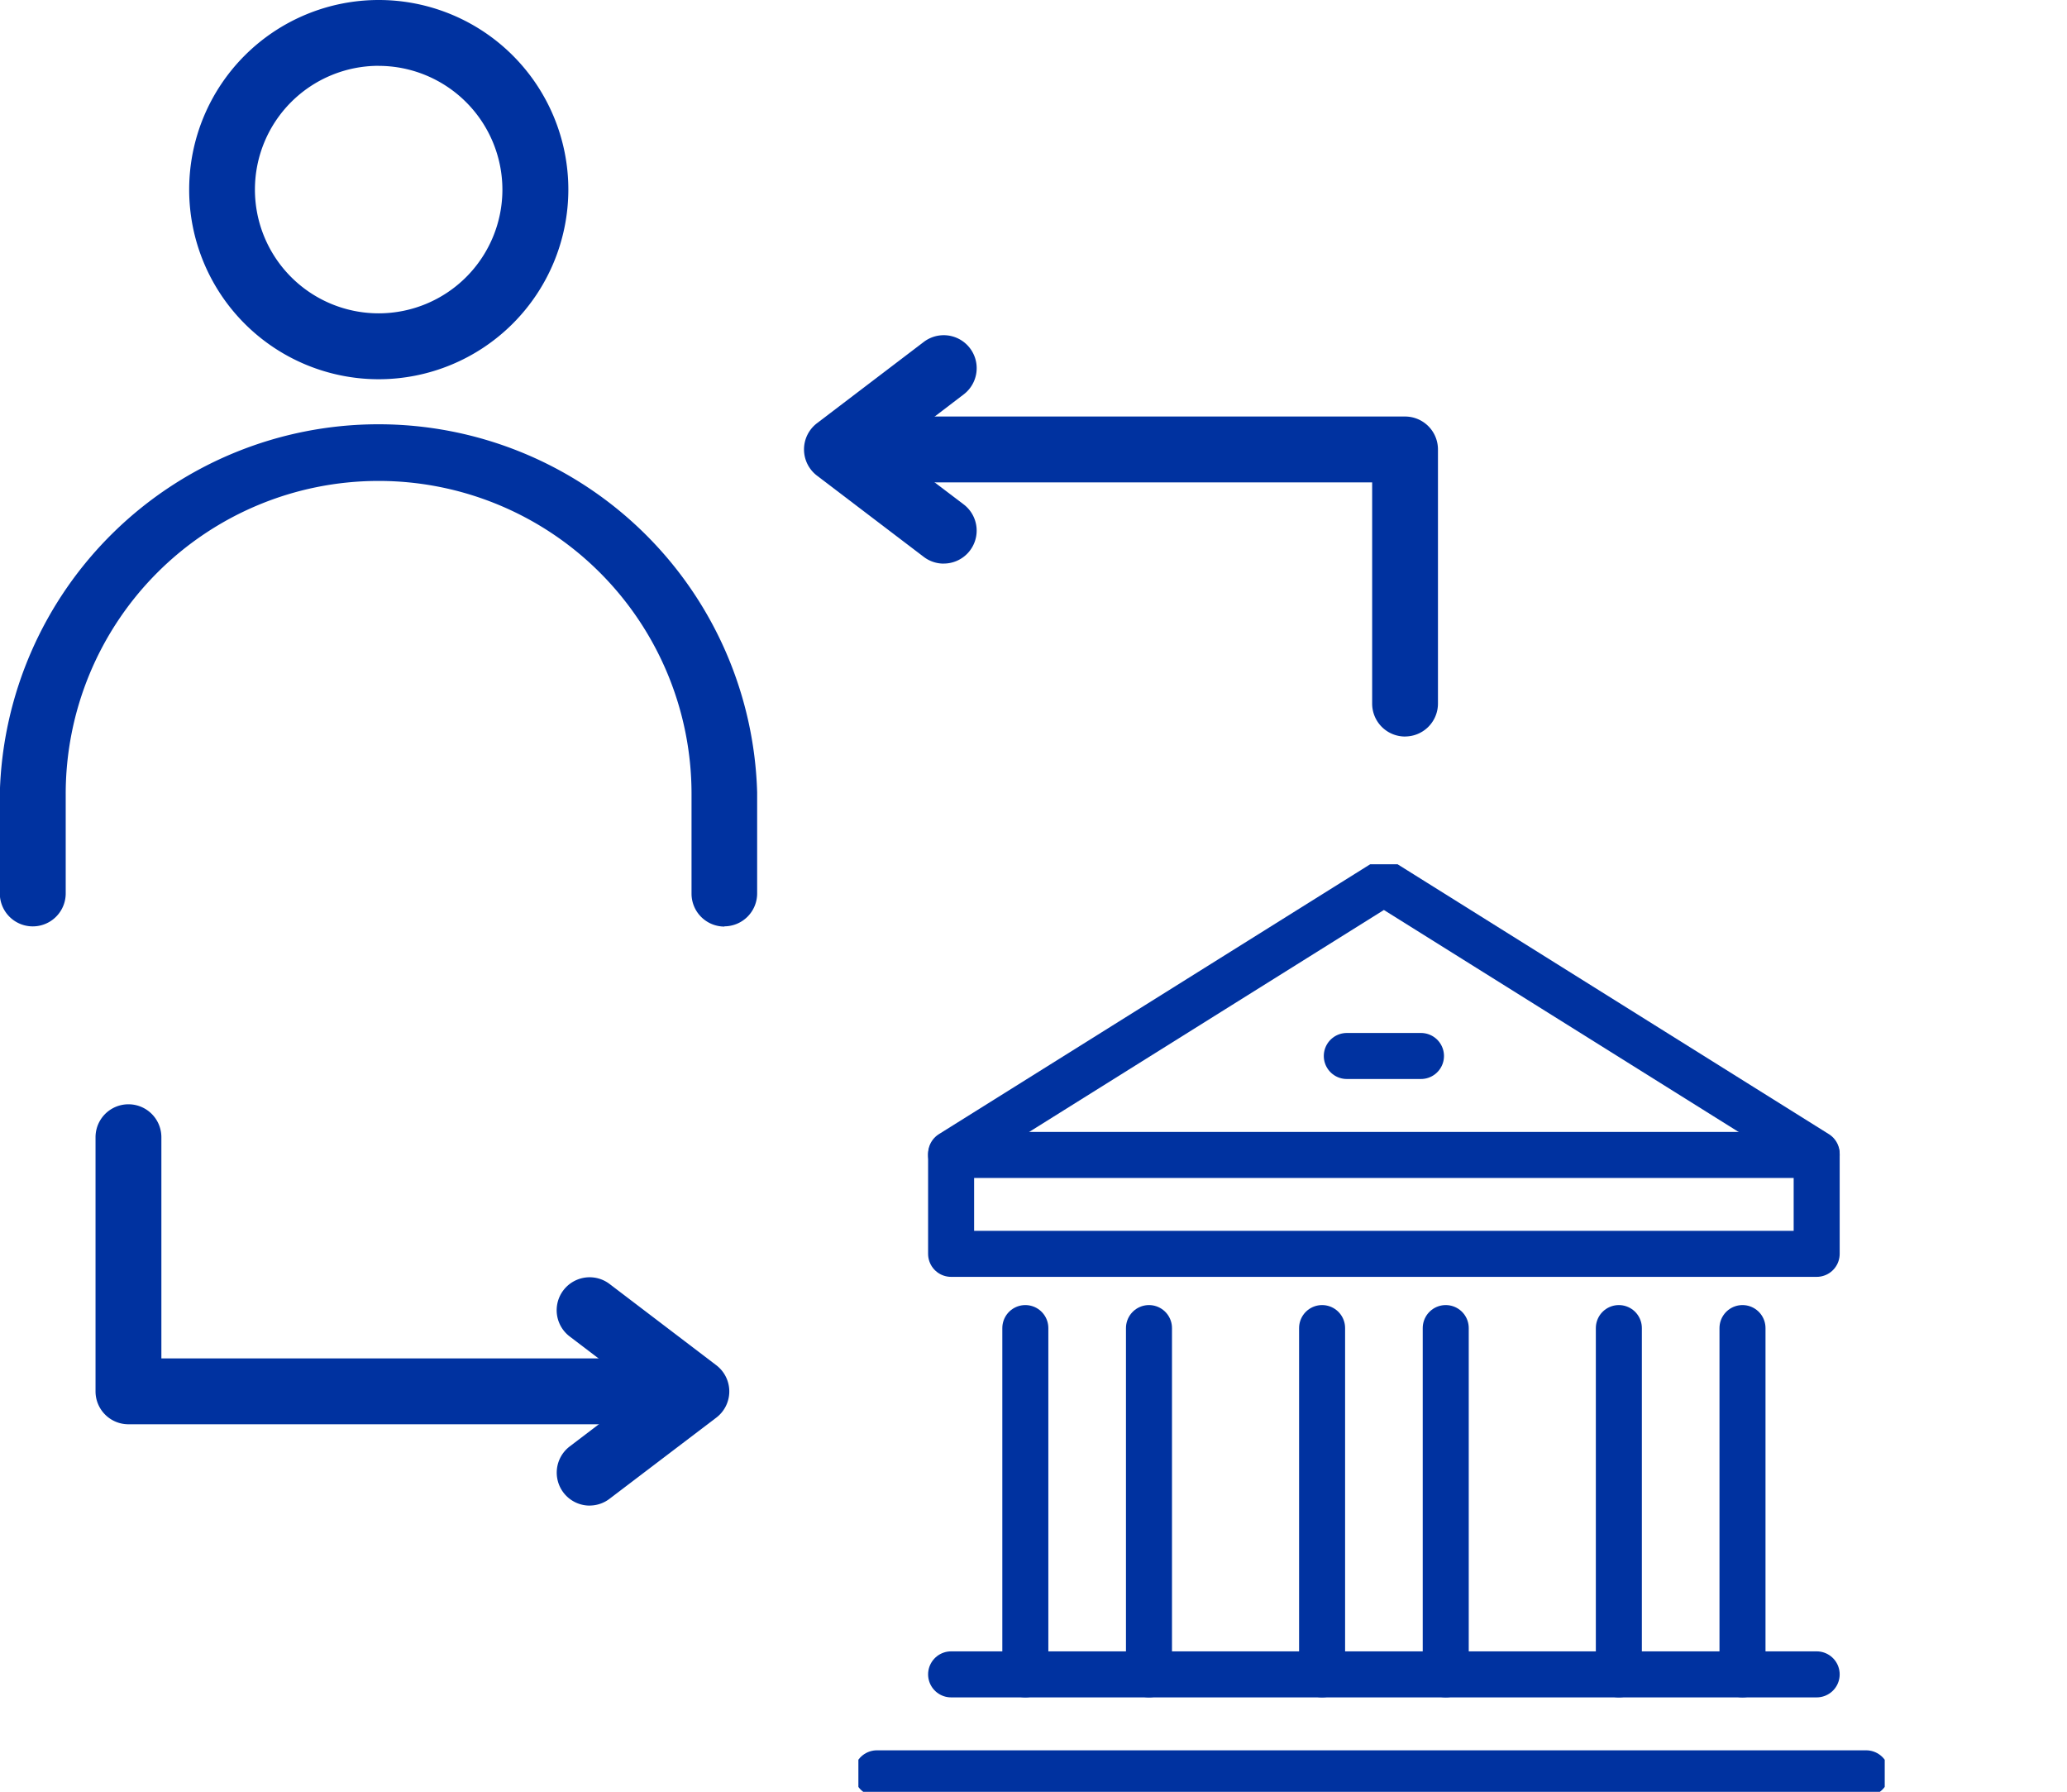 <svg xmlns="http://www.w3.org/2000/svg" xmlns:xlink="http://www.w3.org/1999/xlink" width="44.919" height="38.932" viewBox="0 0 44.919 38.932">
  <defs>
    <clipPath id="clip-path">
      <rect id="Rectangle_2579" data-name="Rectangle 2579" width="44.919" height="36.653" fill="#0032a0"/>
    </clipPath>
    <clipPath id="clip-path-2">
      <rect id="Rectangle_2580" data-name="Rectangle 2580" width="22.304" height="20.154" fill="none" stroke="#0032a0" stroke-width="1"/>
    </clipPath>
  </defs>
  <g id="Icon-bank_as_customer" data-name="Icon-bank as customer" transform="translate(-257.346 -180)">
    <g id="Group_17404" data-name="Group 17404" transform="translate(257.346 180)">
      <g id="Group_17403" data-name="Group 17403" transform="translate(0 0)" clip-path="url(#clip-path)">
        <path id="Path_2772" data-name="Path 2772" d="M15.743,19.793a.715.715,0,0,1-.715-.715V16.9a6.8,6.8,0,0,0-13.6.021v2.152a.716.716,0,0,1-1.432,0V16.9a8.232,8.232,0,0,1,16.458-.021v2.194a.715.715,0,0,1-.715.715" transform="translate(0 0.339)" fill="#0032a0"/>
        <path id="Path_2773" data-name="Path 2773" d="M8.078,8.24A4.12,4.12,0,1,1,12.2,4.12,4.125,4.125,0,0,1,8.078,8.24m0-6.81A2.689,2.689,0,1,0,10.767,4.12,2.693,2.693,0,0,0,8.078,1.431" transform="translate(0.151 0)" fill="#0032a0"/>
        <path id="Path_2785" data-name="Path 2785" d="M14.661,29.1H2.712A.715.715,0,0,1,2,28.386V22.863a.715.715,0,0,1,1.431,0v4.806H14.661a.716.716,0,0,1,0,1.432" transform="translate(0.076 1.846)" fill="#0032a0"/>
        <path id="Path_2786" data-name="Path 2786" d="M12.369,30.728a.716.716,0,0,1-.434-1.285l1.571-1.195-1.571-1.195a.716.716,0,0,1,.867-1.14l2.319,1.765a.715.715,0,0,1,0,1.139L12.8,30.581a.714.714,0,0,1-.433.146" transform="translate(0.445 1.985)" fill="#0032a0"/>
        <path id="Path_2787" data-name="Path 2787" d="M29.876,16.633a.715.715,0,0,1-.715-.715V11.111H17.927a.715.715,0,0,1,0-1.431H29.876a.715.715,0,0,1,.715.715v5.522a.715.715,0,0,1-.715.715" transform="translate(0.658 -0.63)" fill="#0032a0"/>
        <path id="Path_2788" data-name="Path 2788" d="M19.865,12.941a.714.714,0,0,1-.433-.146L17.112,11.03a.716.716,0,0,1,0-1.14l2.319-1.765A.716.716,0,1,1,20.3,9.264l-1.572,1.2L20.3,11.655a.716.716,0,0,1-.434,1.285" transform="translate(0.643 -0.695)" fill="#0032a0"/>
      </g>
    </g>
    <g id="Group_17411" data-name="Group 17411" transform="translate(276 198.779)">
      <line id="Line_401" data-name="Line 401" y2="7.524" transform="translate(12.764 10.077)" fill="none" stroke="#0032a0" stroke-linecap="round" stroke-linejoin="round" stroke-width="1"/>
      <line id="Line_402" data-name="Line 402" y2="7.524" transform="translate(10.077 10.077)" fill="none" stroke="#0032a0" stroke-linecap="round" stroke-linejoin="round" stroke-width="1"/>
      <line id="Line_403" data-name="Line 403" y2="7.524" transform="translate(6.315 10.077)" fill="none" stroke="#0032a0" stroke-linecap="round" stroke-linejoin="round" stroke-width="1"/>
      <line id="Line_404" data-name="Line 404" y2="7.524" transform="translate(3.628 10.077)" fill="none" stroke="#0032a0" stroke-linecap="round" stroke-linejoin="round" stroke-width="1"/>
      <line id="Line_405" data-name="Line 405" x2="18.81" transform="translate(2.015 17.601)" fill="none" stroke="#0032a0" stroke-linecap="round" stroke-linejoin="round" stroke-width="1"/>
      <line id="Line_406" data-name="Line 406" x2="18.81" transform="translate(2.015 6.315)" fill="none" stroke="#0032a0" stroke-linecap="round" stroke-linejoin="round" stroke-width="1"/>
      <g id="Group_17408" data-name="Group 17408">
        <g id="Group_17407" data-name="Group 17407" clip-path="url(#clip-path-2)">
          <path id="Path_2791" data-name="Path 2791" d="M22.56,6.634,13.155.75,3.75,6.634V8.811H22.56Z" transform="translate(-1.735 -0.347)" fill="none" stroke="#0032a0" stroke-linecap="round" stroke-linejoin="round" stroke-width="1"/>
        </g>
      </g>
      <line id="Line_407" data-name="Line 407" x2="1.612" transform="translate(10.614 4.165)" fill="none" stroke="#0032a0" stroke-linecap="round" stroke-linejoin="round" stroke-width="1"/>
      <g id="Group_17410" data-name="Group 17410">
        <g id="Group_17409" data-name="Group 17409" clip-path="url(#clip-path-2)">
          <line id="Line_408" data-name="Line 408" x2="21.497" transform="translate(0.403 19.751)" fill="none" stroke="#0032a0" stroke-linecap="round" stroke-linejoin="round" stroke-width="1"/>
        </g>
      </g>
      <line id="Line_409" data-name="Line 409" y2="7.524" transform="translate(19.213 10.077)" fill="none" stroke="#0032a0" stroke-linecap="round" stroke-linejoin="round" stroke-width="1"/>
      <line id="Line_410" data-name="Line 410" y2="7.524" transform="translate(16.526 10.077)" fill="none" stroke="#0032a0" stroke-linecap="round" stroke-linejoin="round" stroke-width="1"/>
    </g>
  </g>
</svg>
